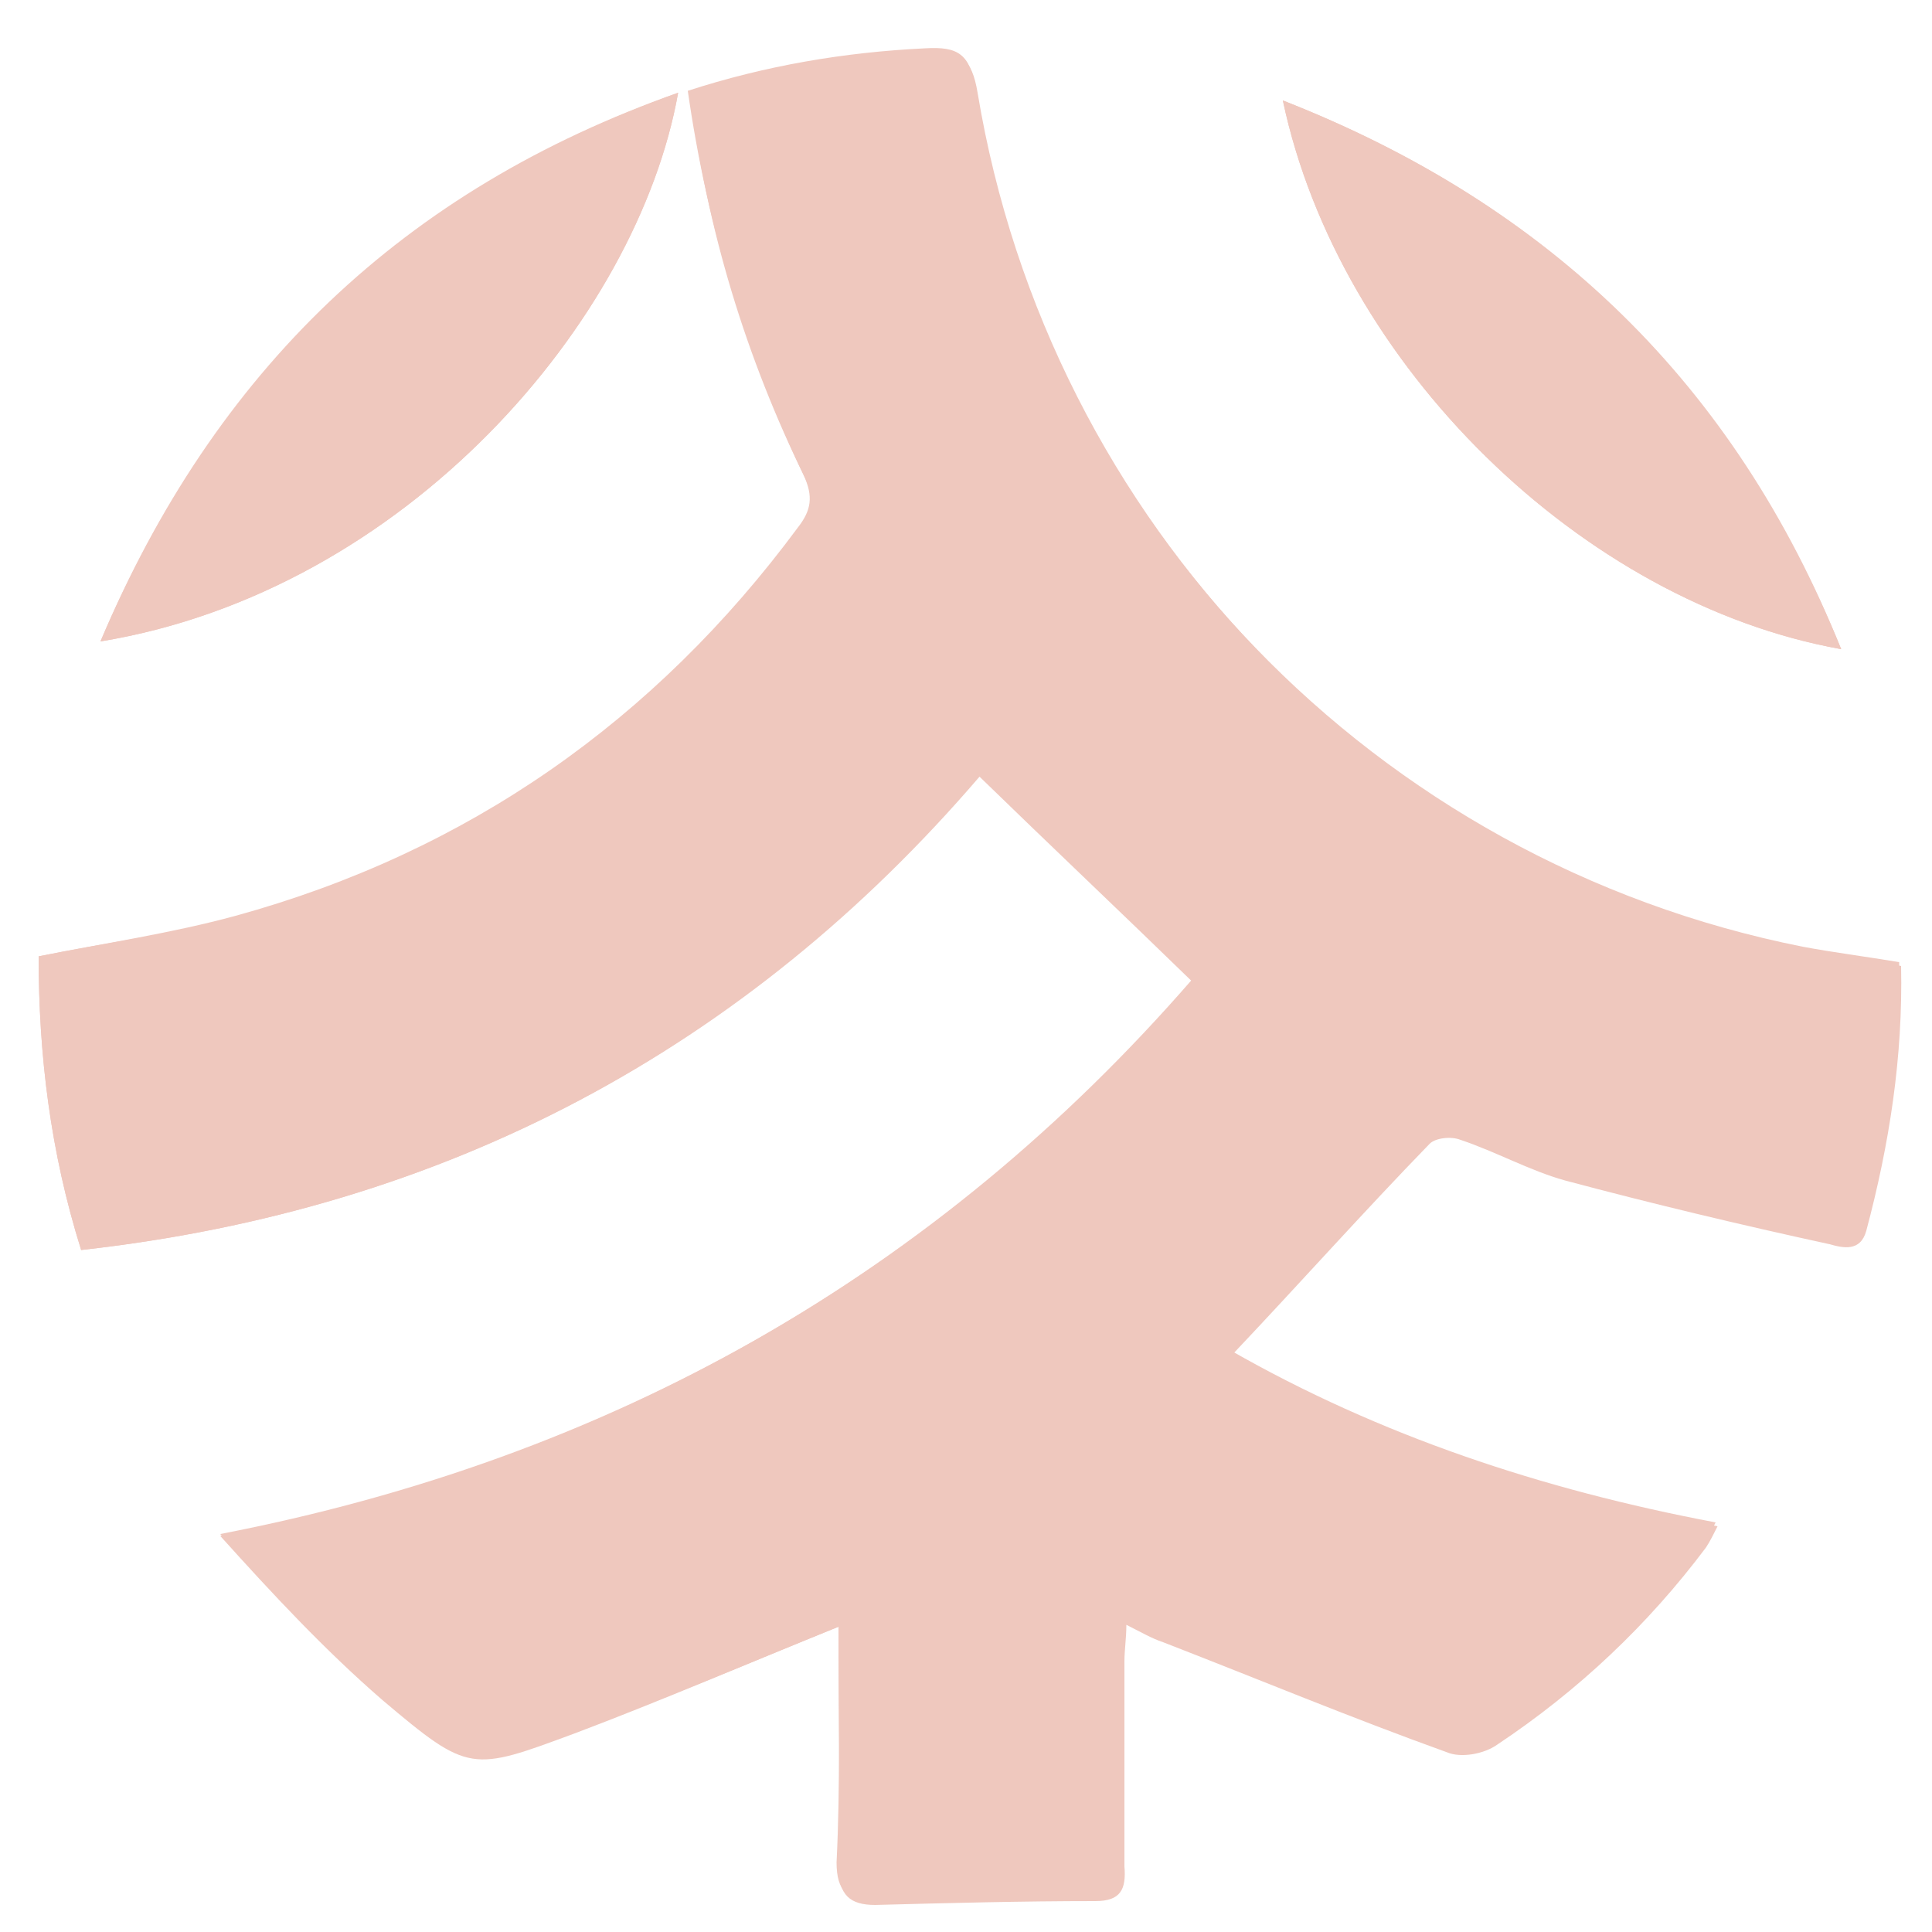 <?xml version="1.0" encoding="utf-8"?>
<!-- Generator: Adobe Illustrator 28.3.0, SVG Export Plug-In . SVG Version: 6.00 Build 0)  -->
<svg version="1.1" id="Layer_1" xmlns="http://www.w3.org/2000/svg" xmlns:xlink="http://www.w3.org/1999/xlink" x="0px" y="0px"
	 viewBox="0 0 100 100" style="enable-background:new 0 0 100 100;" xml:space="preserve">
<style type="text/css">
	.st0{fill:#EFC8BE;}
</style>
<g>
	<path class="st0" d="M43.4,84.2c0,4.2,0.1,8.3,0,12.4c0,1.5,0.6,2,1.9,2c3.8-0.1,7.6-0.2,11.4-0.2c1.3,0,1.6-0.6,1.5-1.8
		c0-3.5,0-7.1,0-10.6c0-0.6,0.1-1.2,0.1-1.9c0.8,0.4,1.3,0.7,1.9,0.9c4.9,1.9,9.7,3.9,14.7,5.7c0.7,0.3,1.9,0.1,2.6-0.4
		c4.2-2.8,7.8-6.2,10.8-10.2c0.2-0.3,0.4-0.7,0.6-1.1c-9-1.7-17.3-4.6-25.1-8.9c3.5-3.7,6.8-7.4,10.2-10.9c0.3-0.3,1.1-0.4,1.6-0.2
		c1.8,0.6,3.6,1.6,5.4,2.1c4.5,1.2,9.1,2.3,13.7,3.3c0.7,0.2,1.6,0.4,1.9-0.7c1.2-4.5,1.9-9,1.8-13.7c-1.7-0.3-3.4-0.5-5-0.8
		c-22-4.4-39.1-22.1-42.8-44.4c-0.3-1.8-0.9-2.2-2.6-2.1c-4.2,0.2-8.3,0.9-12.3,2.2c0.9,7,2.9,13.6,6,19.9c0.5,1.1,0.4,1.8-0.3,2.7
		c-7.4,10-17.1,16.7-29.1,20.1C8.9,48.3,5.5,48.8,2,49.5C2,54.6,2.6,59.6,4.2,64.7c18.9-2.1,34.4-10.4,46.5-24.5
		c3.7,3.6,7.3,7,11,10.6C48.4,66,31.6,75.5,11.4,79.4c2.7,3,5.4,6,8.4,8.5c4.4,3.8,4.5,3.8,10,1.7C34.3,88,38.7,86.1,43.4,84.2z
		 M5.2,33.2C21,30.6,33,16.6,35.1,4.8C20.9,9.9,11.1,19.3,5.2,33.2z M66.4,5.2c2.9,13.7,15.5,26,28.9,28.4
		C89.8,19.9,80.2,10.6,66.4,5.2z"/>
	<path class="st0" d="M43.4,84.2c-4.7,1.9-9.1,3.8-13.6,5.5c-5.4,2-5.5,2.1-10-1.7c-3-2.6-5.7-5.5-8.4-8.5
		C31.6,75.5,48.4,66,61.7,50.7c-3.7-3.6-7.3-7-11-10.6C38.6,54.3,23.1,62.6,4.2,64.7C2.6,59.6,2,54.6,2,49.5
		c3.5-0.7,6.9-1.2,10.2-2.1c12-3.3,21.7-10.1,29.1-20.1c0.7-0.9,0.8-1.6,0.3-2.7c-3-6.3-5-12.9-6-19.9c4-1.3,8.1-2,12.3-2.2
		c1.7-0.1,2.3,0.3,2.6,2.1c3.6,22.3,20.7,40,42.8,44.4c1.6,0.3,3.2,0.5,5,0.8c0.1,4.7-0.6,9.3-1.8,13.7c-0.3,1.2-1.2,0.9-1.9,0.7
		c-4.6-1.1-9.1-2.1-13.7-3.3c-1.9-0.5-3.6-1.5-5.4-2.1c-0.4-0.2-1.3-0.1-1.6,0.2c-3.4,3.6-6.7,7.2-10.2,10.9
		c7.7,4.4,16.1,7.2,25.1,8.9c-0.2,0.4-0.4,0.8-0.6,1.1c-3.1,4-6.7,7.4-10.8,10.2c-0.7,0.4-1.8,0.7-2.6,0.4
		c-4.9-1.8-9.8-3.8-14.7-5.7c-0.6-0.2-1.1-0.5-1.9-0.9c-0.1,0.8-0.1,1.3-0.1,1.9c0,3.5,0,7.1,0,10.6c0,1.1-0.3,1.7-1.5,1.8
		c-3.8,0-7.6,0.2-11.4,0.2c-1.3,0-1.9-0.5-1.9-2C43.5,92.4,43.4,88.4,43.4,84.2z"/>
	<path class="st0" d="M5.2,33.2c5.9-14,15.7-23.4,29.9-28.4C33,16.6,21,30.6,5.2,33.2z"/>
	<path class="st0" d="M66.4,5.2c13.8,5.4,23.3,14.7,28.9,28.4C81.9,31.2,69.3,18.9,66.4,5.2z"/>
</g>
</svg>
